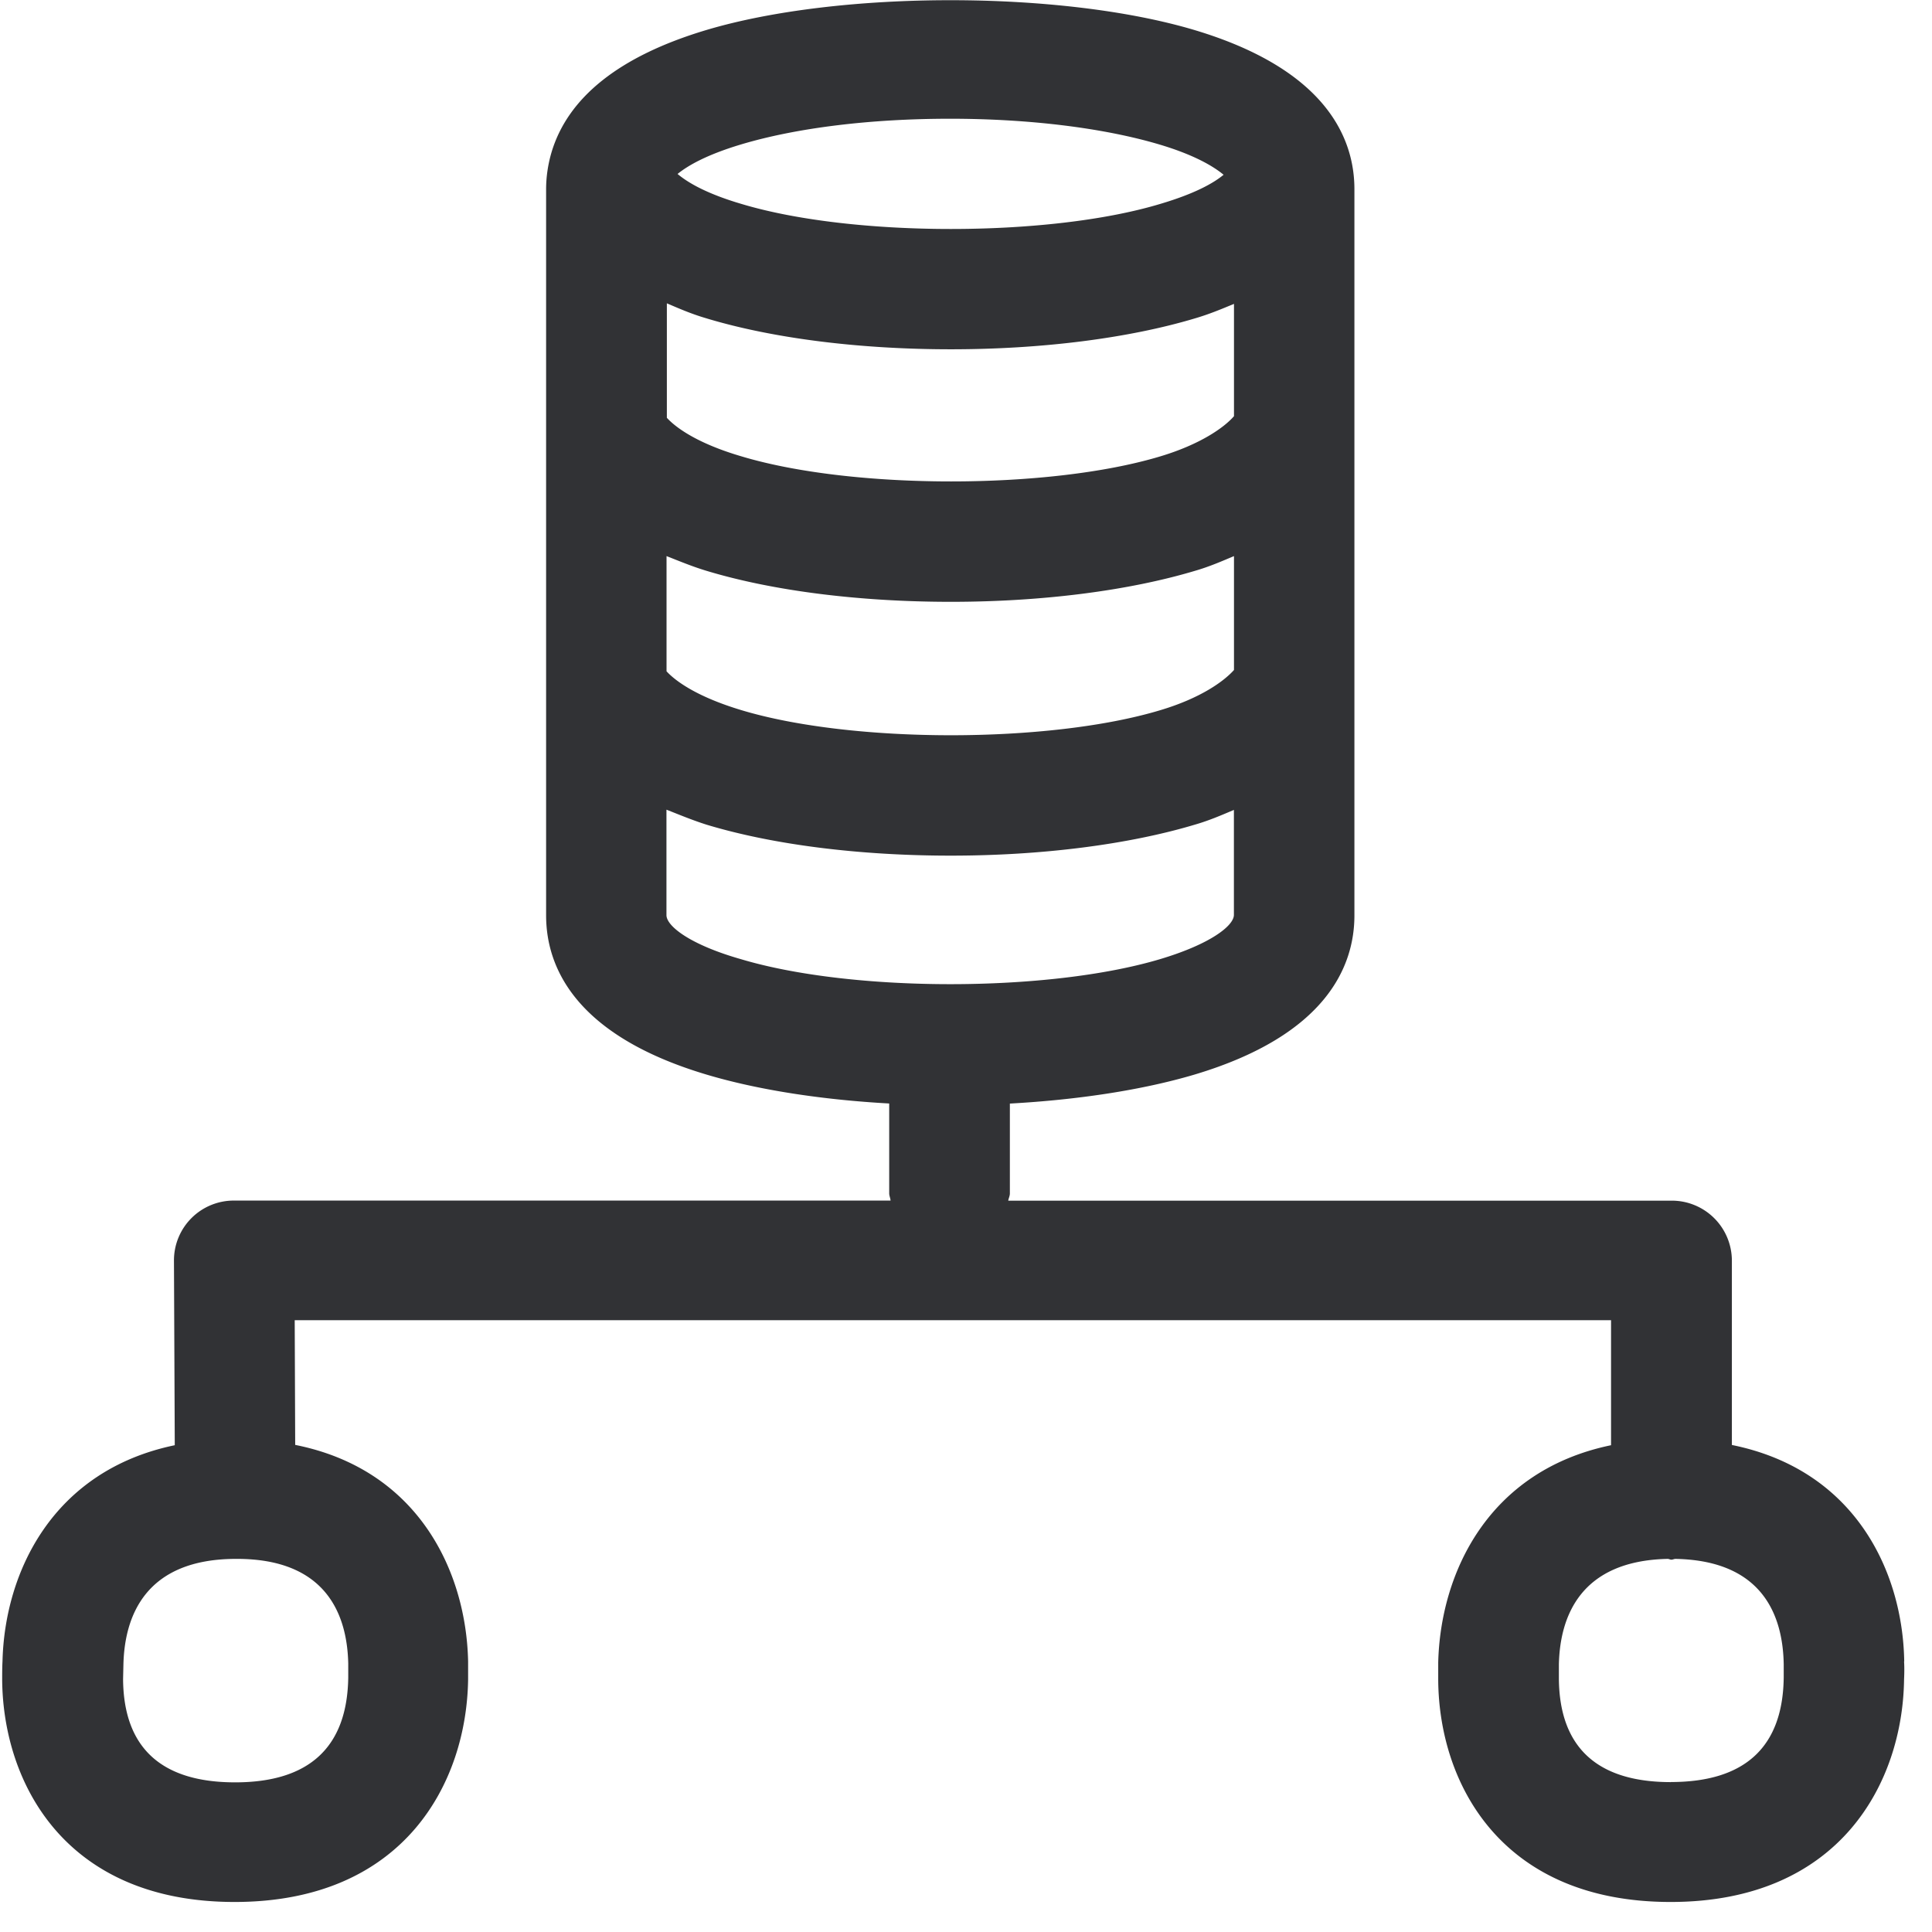 <svg width="24" height="24" viewBox="0 0 24 24" xmlns="http://www.w3.org/2000/svg"><path d="M20.756 22.138c-.914 0-1.381-.43-1.391-1.277v-.185c.013-.592.265-1.288 1.351-1.311.017 0 .03.01.047.01s.034-.01.05-.01c1.09.02 1.335.712 1.345 1.31v.162c-.01.864-.48 1.3-1.402 1.3zm-16.43-1.472v.174c-.013.864-.484 1.301-1.405 1.301-.918 0-1.385-.43-1.392-1.28v-.004l.004-.175c.013-.601.269-1.317 1.401-1.317 1.13-.004 1.379.706 1.392 1.3zm3.953-9.298v-1.31c.161.063.32.13.5.187.828.25 1.903.384 3.033.384s2.205-.138 3.028-.384c.175-.05.33-.117.488-.184v1.304c0 .134-.29.363-.921.551-1.389.413-3.815.413-5.2 0-.639-.182-.928-.413-.928-.548zm.924-9.573c.693-.208 1.614-.32 2.599-.32.985 0 1.912.115 2.601.32.407.121.656.259.797.376-.118.098-.346.232-.79.363-1.378.414-3.818.414-5.197 0-.433-.127-.668-.265-.796-.373.128-.104.36-.238.786-.366zM8.28 6.908c.161.063.32.13.5.184.828.25 1.903.384 3.033.384s2.205-.138 3.028-.384c.175-.05.33-.117.488-.184v1.415c-.125.14-.414.35-.918.5-1.378.414-3.818.414-5.197 0-.568-.17-.83-.37-.934-.484V6.908zm.5-2.952c.828.249 1.903.383 3.033.383s2.205-.137 3.028-.383c.182-.053.333-.117.488-.181V5.17c-.121.14-.417.35-.918.5-1.378.414-3.815.414-5.197 0-.571-.167-.83-.37-.93-.48V3.768c.157.067.312.135.497.188zM23.655 20.64c-.017-1.11-.605-2.38-2.141-2.69v-2.292a.746.746 0 00-.747-.743h-8.242c.004-.03.02-.057.02-.09v-1.116c.851-.047 1.648-.169 2.293-.36 1.64-.49 1.987-1.348 1.987-1.977V2.35c0-.629-.347-1.486-1.987-1.977-1.657-.494-4.407-.494-6.064 0-1.079.323-1.724.837-1.926 1.53-.04.14-.064.292-.064.447v9.021c0 .629.346 1.486 1.99 1.977.639.191 1.429.313 2.272.36v1.116c0 .03.014.057.017.09H2.911a.743.743 0 00-.75.746l.01 2.293C.65 18.269.057 19.536.031 20.639c-.004.074-.004.158-.004.235.013 1.27.776 2.753 2.887 2.753 2.115 0 2.884-1.49 2.901-2.766v-.222c-.023-1.11-.612-2.384-2.148-2.69L3.661 16.4h16.352v1.553c-1.526.316-2.12 1.586-2.147 2.7v.22c.01 1.272.773 2.754 2.887 2.754 2.11 0 2.884-1.49 2.9-2.766.004-.081.004-.165 0-.222z" fill="#313235" fill-rule="nonzero"/></svg>